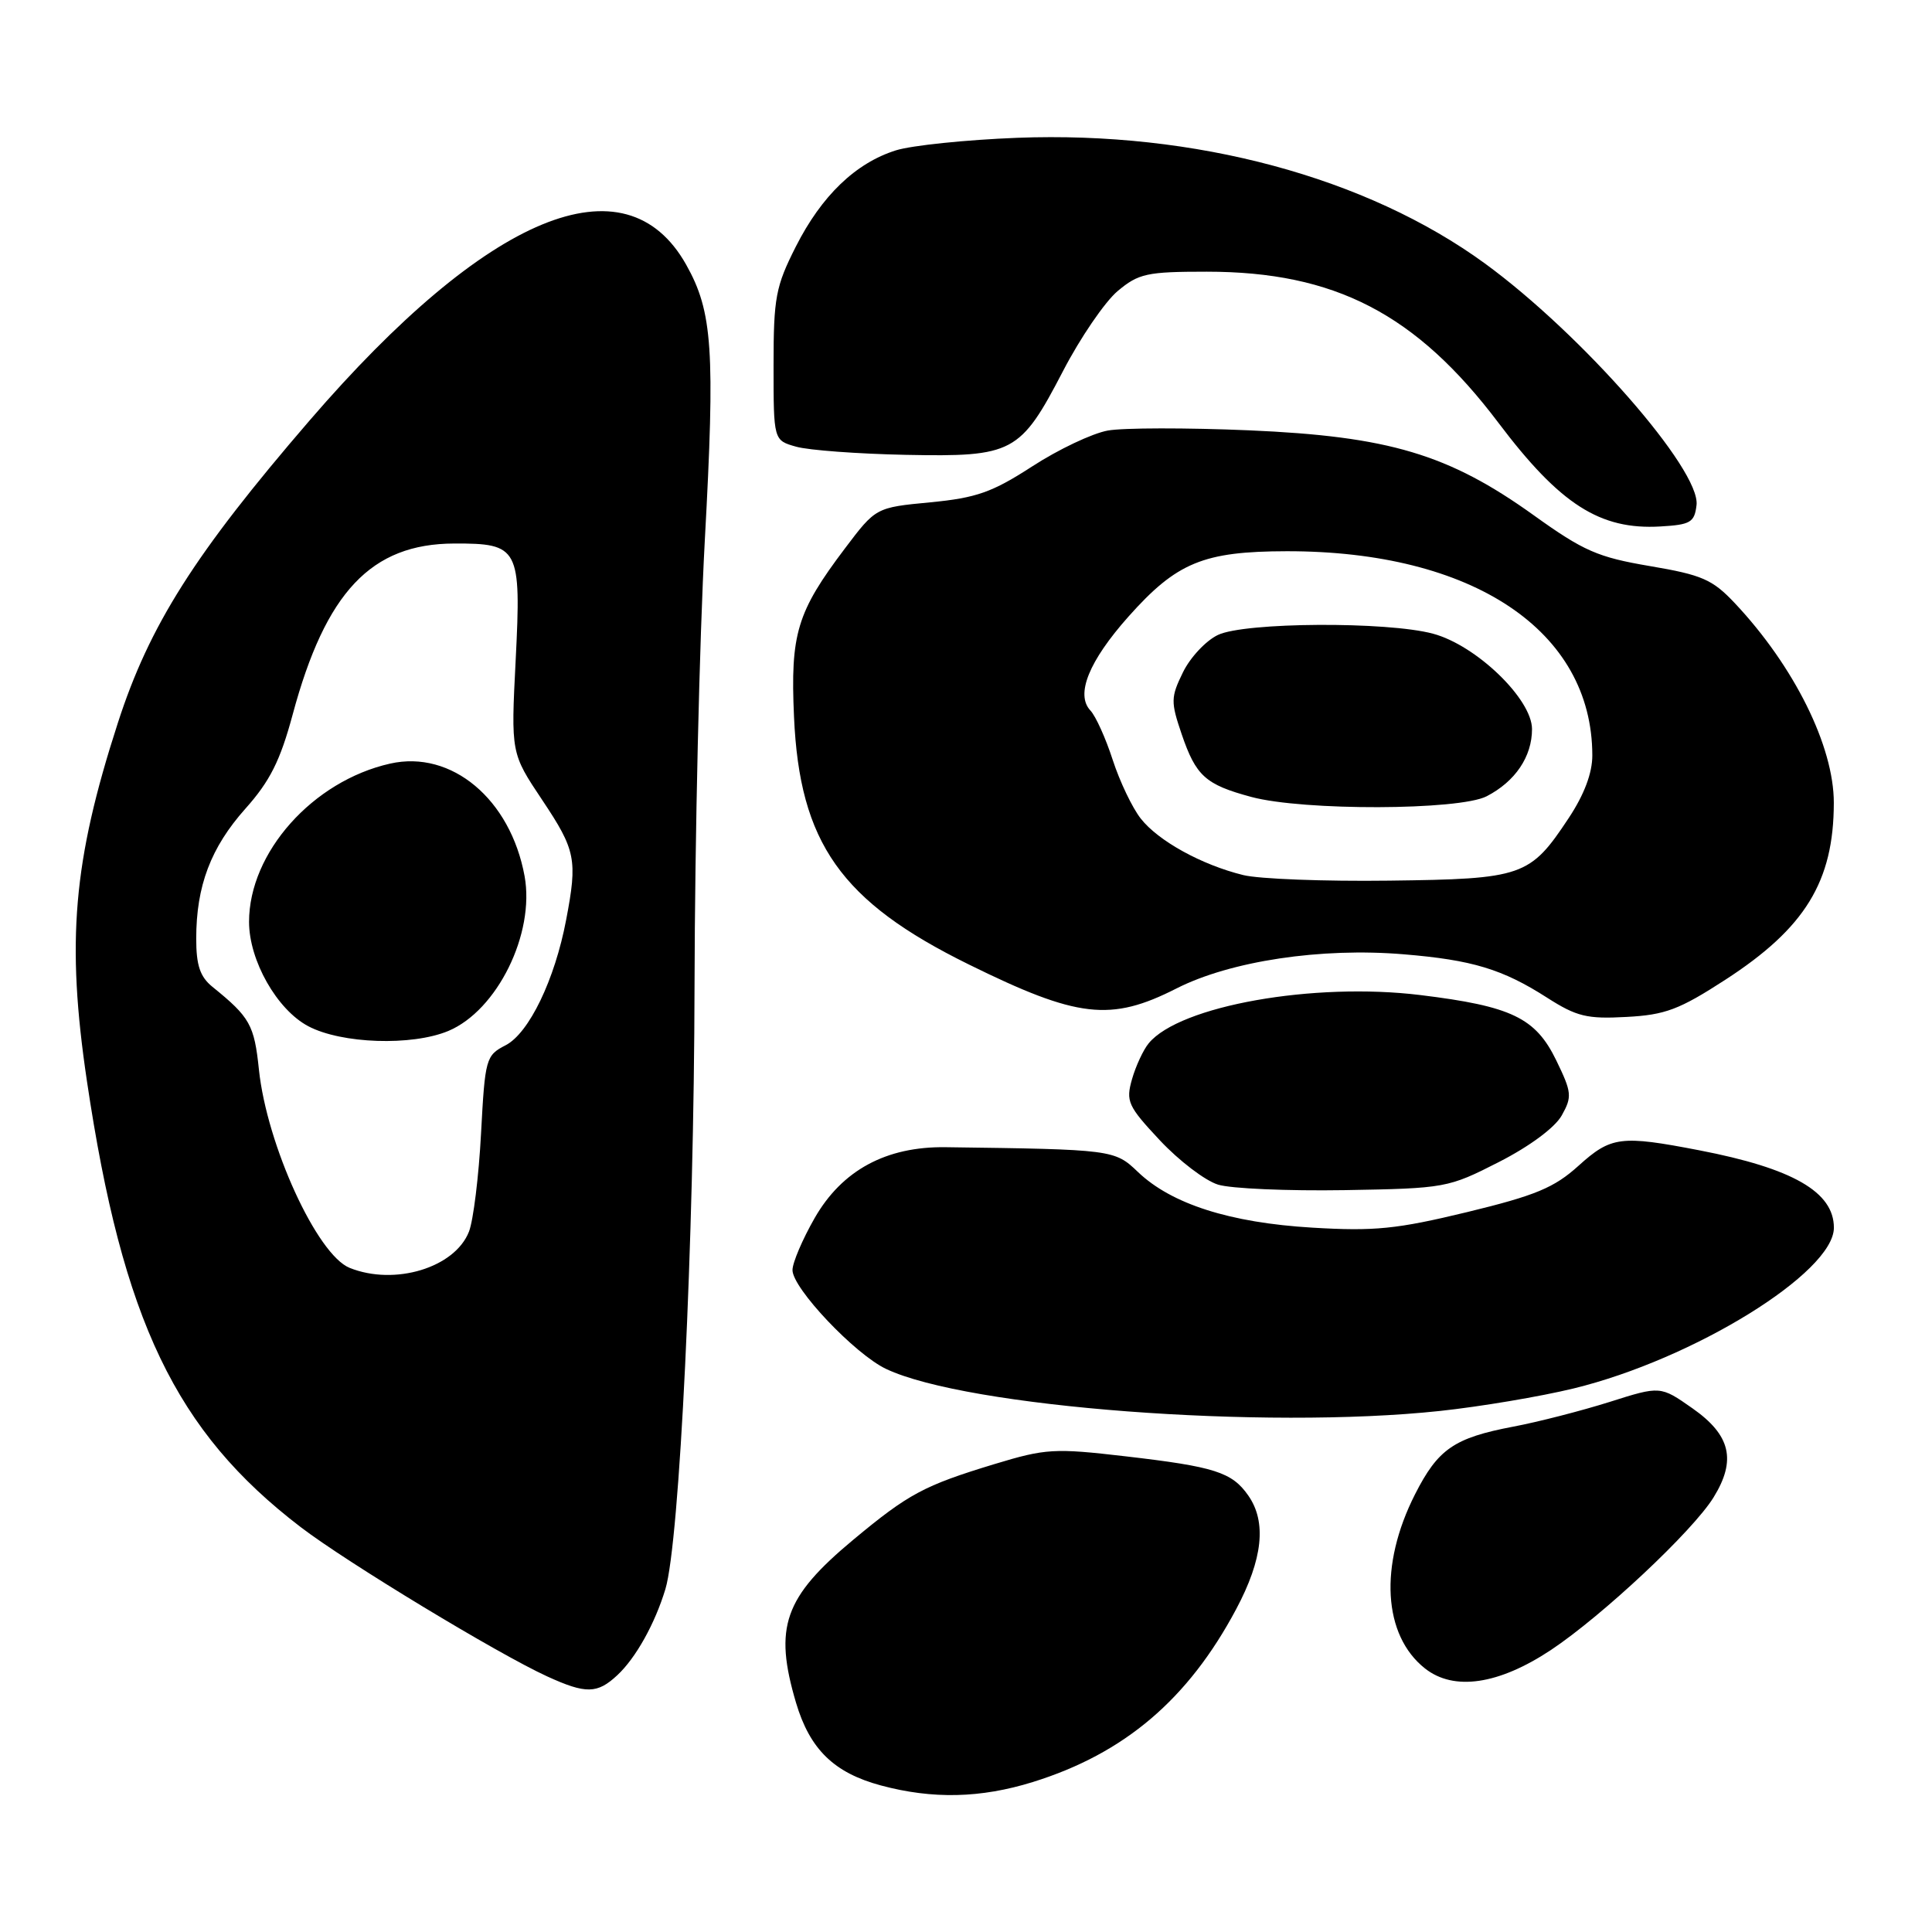 <?xml version="1.0" encoding="UTF-8" standalone="no"?>
<!DOCTYPE svg PUBLIC "-//W3C//DTD SVG 1.1//EN" "http://www.w3.org/Graphics/SVG/1.1/DTD/svg11.dtd" >
<svg xmlns="http://www.w3.org/2000/svg" xmlns:xlink="http://www.w3.org/1999/xlink" version="1.1" viewBox="0 0 256 256">
 <g >
 <path fill="currentColor"
d=" M 136.88 236.12 C 148.99 232.35 157.44 225.17 163.80 213.22 C 167.33 206.60 167.86 201.67 165.40 198.16 C 163.24 195.07 160.95 194.34 149.14 192.97 C 139.69 191.87 138.57 191.94 131.77 194.00 C 122.43 196.84 120.39 197.93 113.07 204.02 C 103.89 211.66 102.51 215.60 105.48 225.63 C 107.31 231.79 110.51 234.91 116.72 236.58 C 123.57 238.42 129.94 238.28 136.88 236.12 Z  M 81.80 221.97 C 84.25 219.69 86.79 215.13 88.17 210.56 C 90.05 204.33 91.97 164.47 92.03 130.50 C 92.07 111.25 92.68 84.75 93.39 71.62 C 94.77 46.35 94.43 41.31 90.92 35.07 C 82.88 20.77 64.63 28.33 41.01 55.73 C 25.80 73.38 19.79 82.86 15.61 95.81 C 9.68 114.13 8.77 124.75 11.52 143.26 C 16.25 175.03 23.28 189.68 39.83 202.34 C 45.94 207.02 65.98 219.15 72.50 222.13 C 77.64 224.48 79.14 224.45 81.80 221.97 Z  M 205.51 218.63 C 212.33 214.09 224.30 202.87 227.05 198.42 C 230.11 193.47 229.32 190.16 224.26 186.61 C 220.01 183.63 220.01 183.63 213.26 185.77 C 209.54 186.94 203.80 188.42 200.50 189.04 C 192.67 190.53 190.54 192.00 187.49 198.02 C 182.72 207.43 183.26 216.69 188.82 221.08 C 192.65 224.10 198.57 223.23 205.51 218.63 Z  M 190.79 186.96 C 196.13 186.39 204.10 185.05 208.50 183.98 C 224.40 180.11 243.00 168.62 243.00 162.68 C 243.00 157.94 237.55 154.81 225.16 152.42 C 214.75 150.41 213.48 150.57 209.15 154.48 C 205.94 157.38 203.47 158.41 194.40 160.61 C 185.06 162.87 182.13 163.16 173.89 162.67 C 162.98 162.02 155.22 159.54 150.78 155.29 C 147.70 152.34 147.43 152.30 125.31 152.01 C 117.42 151.90 111.58 155.06 107.95 161.39 C 106.34 164.20 105.01 167.31 105.01 168.29 C 105.00 170.69 113.27 179.43 117.41 181.39 C 128.11 186.47 167.47 189.45 190.79 186.96 Z  M 198.60 153.98 C 202.68 151.90 206.04 149.41 206.94 147.80 C 208.33 145.32 208.27 144.74 206.21 140.50 C 203.47 134.86 200.29 133.33 188.20 131.85 C 174.06 130.12 156.31 133.27 152.21 138.24 C 151.50 139.10 150.50 141.24 150.00 142.99 C 149.16 145.93 149.44 146.56 153.69 151.10 C 156.22 153.80 159.69 156.45 161.40 156.97 C 163.10 157.50 170.64 157.82 178.14 157.70 C 191.53 157.47 191.89 157.40 198.60 153.98 Z  M 228.62 129.82 C 239.19 122.97 242.98 116.80 242.99 106.38 C 243.00 98.89 237.74 88.28 229.87 79.92 C 226.91 76.78 225.54 76.18 218.63 75.01 C 211.72 73.84 209.84 73.02 203.25 68.29 C 191.94 60.18 184.05 57.82 165.50 57.02 C 157.25 56.67 148.83 56.68 146.79 57.05 C 144.74 57.42 140.24 59.55 136.79 61.79 C 131.46 65.24 129.39 65.97 123.27 66.56 C 116.05 67.25 116.05 67.25 111.95 72.68 C 105.59 81.10 104.72 83.99 105.21 94.97 C 105.95 111.69 111.42 119.45 128.36 127.79 C 142.80 134.91 147.16 135.41 155.88 130.98 C 163.04 127.34 175.05 125.53 186.00 126.45 C 195.09 127.20 199.10 128.42 205.00 132.20 C 208.91 134.70 210.29 135.04 215.50 134.75 C 220.65 134.48 222.51 133.78 228.62 129.82 Z  M 224.80 66.92 C 225.34 62.25 209.59 44.28 196.77 34.92 C 181.06 23.47 158.34 17.36 134.79 18.26 C 128.03 18.52 120.80 19.27 118.72 19.92 C 113.37 21.60 108.86 25.94 105.45 32.68 C 102.78 37.96 102.50 39.43 102.50 48.42 C 102.50 58.35 102.50 58.35 105.50 59.19 C 107.15 59.66 113.69 60.14 120.03 60.27 C 134.26 60.55 135.19 60.06 140.86 49.16 C 143.14 44.76 146.40 40.00 148.08 38.58 C 150.87 36.24 151.96 36.00 159.90 36.00 C 176.88 36.00 187.65 41.58 198.57 56.05 C 206.71 66.84 212.01 70.23 220.00 69.76 C 224.01 69.53 224.53 69.22 224.80 66.92 Z  M 46.33 168.00 C 42.01 166.26 35.36 151.72 34.31 141.74 C 33.69 135.79 33.13 134.79 28.15 130.76 C 26.51 129.43 26.00 127.92 26.00 124.38 C 26.00 117.39 27.93 112.30 32.52 107.15 C 35.77 103.51 37.13 100.80 38.78 94.68 C 43.15 78.44 49.19 72.05 60.18 72.02 C 68.76 71.99 69.08 72.59 68.33 87.45 C 67.70 99.80 67.70 99.80 71.85 106.01 C 76.29 112.66 76.54 113.90 75.02 121.87 C 73.52 129.80 70.10 136.90 67.00 138.50 C 64.38 139.85 64.27 140.25 63.74 150.20 C 63.44 155.87 62.72 161.72 62.14 163.20 C 60.27 167.98 52.30 170.40 46.33 168.00 Z  M 59.40 136.61 C 65.88 133.90 70.90 123.71 69.51 116.09 C 67.64 105.89 59.83 99.35 51.70 101.18 C 41.45 103.48 33.00 112.96 33.00 122.15 C 33.00 127.27 36.70 133.79 40.85 135.98 C 45.26 138.31 54.57 138.62 59.40 136.61 Z  M 164.73 115.95 C 159.23 114.60 153.48 111.43 151.16 108.47 C 150.04 107.05 148.37 103.55 147.44 100.69 C 146.52 97.84 145.19 94.89 144.48 94.14 C 142.49 92.02 144.29 87.59 149.52 81.71 C 155.92 74.52 159.47 73.06 170.50 73.04 C 195.14 73.01 210.97 83.58 210.99 100.08 C 211.00 102.42 209.92 105.29 207.86 108.40 C 202.73 116.15 201.80 116.47 184.05 116.69 C 175.50 116.80 166.81 116.47 164.73 115.95 Z  M 196.99 105.51 C 200.78 103.55 203.00 100.26 203.00 96.61 C 203.00 92.63 195.62 85.51 189.89 83.97 C 183.81 82.33 164.95 82.44 161.39 84.13 C 159.80 84.88 157.71 87.11 156.75 89.08 C 155.13 92.39 155.12 92.99 156.57 97.26 C 158.47 102.83 159.72 103.96 165.81 105.60 C 172.68 107.45 193.35 107.39 196.99 105.51 Z "/>
</g>
</svg>